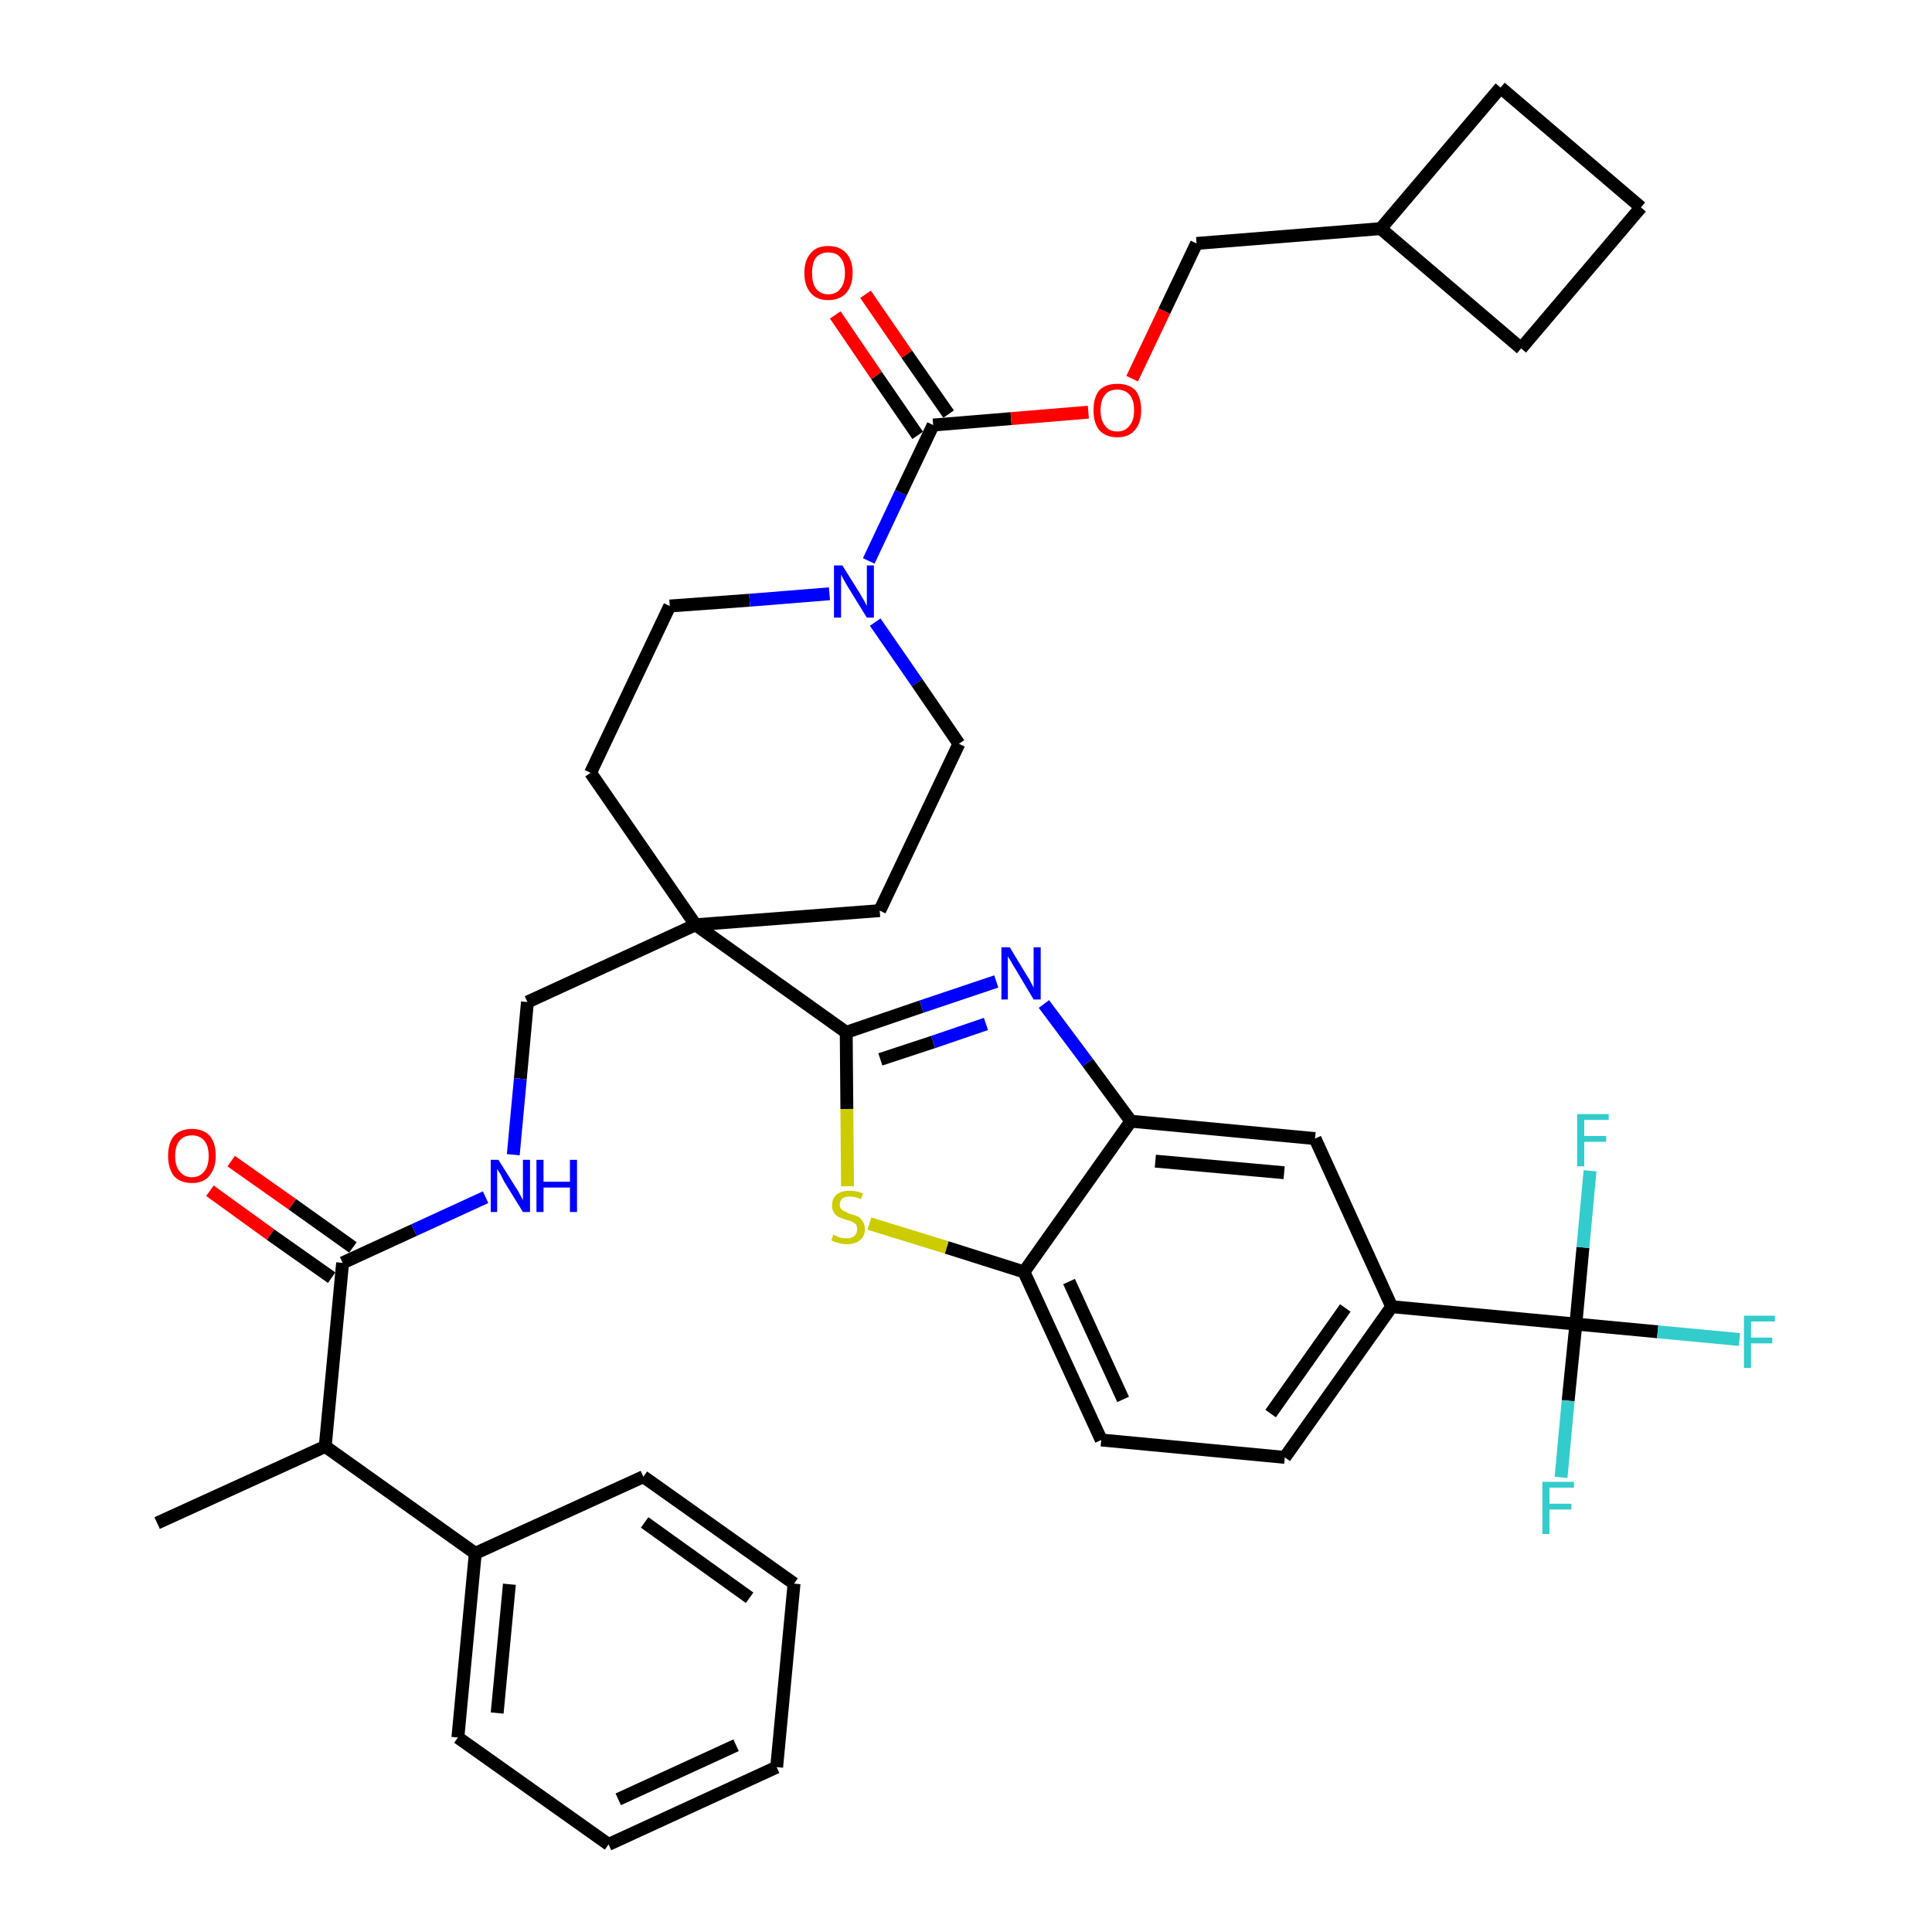 <?xml version='1.0' encoding='iso-8859-1'?>
<svg version='1.1' baseProfile='full'
              xmlns='http://www.w3.org/2000/svg'
                      xmlns:rdkit='http://www.rdkit.org/xml'
                      xmlns:xlink='http://www.w3.org/1999/xlink'
                  xml:space='preserve'
width='300px' height='300px' viewBox='0 0 300 300'>
<!-- END OF HEADER -->
<path class='bond-0 atom-0 atom-1' d='M 24.4,236.5 L 50.5,224.6' style='fill:none;fill-rule:evenodd;stroke:#000000;stroke-width:2.0px;stroke-linecap:butt;stroke-linejoin:miter;stroke-opacity:1' />
<path class='bond-1 atom-1 atom-2' d='M 50.5,224.6 L 53.2,196.1' style='fill:none;fill-rule:evenodd;stroke:#000000;stroke-width:2.0px;stroke-linecap:butt;stroke-linejoin:miter;stroke-opacity:1' />
<path class='bond-32 atom-1 atom-33' d='M 50.5,224.6 L 73.8,241.2' style='fill:none;fill-rule:evenodd;stroke:#000000;stroke-width:2.0px;stroke-linecap:butt;stroke-linejoin:miter;stroke-opacity:1' />
<path class='bond-2 atom-2 atom-3' d='M 54.8,193.7 L 45.4,187.0' style='fill:none;fill-rule:evenodd;stroke:#000000;stroke-width:2.0px;stroke-linecap:butt;stroke-linejoin:miter;stroke-opacity:1' />
<path class='bond-2 atom-2 atom-3' d='M 45.4,187.0 L 35.9,180.3' style='fill:none;fill-rule:evenodd;stroke:#FF0000;stroke-width:2.0px;stroke-linecap:butt;stroke-linejoin:miter;stroke-opacity:1' />
<path class='bond-2 atom-2 atom-3' d='M 51.5,198.4 L 42.0,191.7' style='fill:none;fill-rule:evenodd;stroke:#000000;stroke-width:2.0px;stroke-linecap:butt;stroke-linejoin:miter;stroke-opacity:1' />
<path class='bond-2 atom-2 atom-3' d='M 42.0,191.7 L 32.6,184.9' style='fill:none;fill-rule:evenodd;stroke:#FF0000;stroke-width:2.0px;stroke-linecap:butt;stroke-linejoin:miter;stroke-opacity:1' />
<path class='bond-3 atom-2 atom-4' d='M 53.2,196.1 L 64.3,191.0' style='fill:none;fill-rule:evenodd;stroke:#000000;stroke-width:2.0px;stroke-linecap:butt;stroke-linejoin:miter;stroke-opacity:1' />
<path class='bond-3 atom-2 atom-4' d='M 64.3,191.0 L 75.4,185.9' style='fill:none;fill-rule:evenodd;stroke:#0000FF;stroke-width:2.0px;stroke-linecap:butt;stroke-linejoin:miter;stroke-opacity:1' />
<path class='bond-4 atom-4 atom-5' d='M 79.7,179.3 L 80.8,167.5' style='fill:none;fill-rule:evenodd;stroke:#0000FF;stroke-width:2.0px;stroke-linecap:butt;stroke-linejoin:miter;stroke-opacity:1' />
<path class='bond-4 atom-4 atom-5' d='M 80.8,167.5 L 81.9,155.6' style='fill:none;fill-rule:evenodd;stroke:#000000;stroke-width:2.0px;stroke-linecap:butt;stroke-linejoin:miter;stroke-opacity:1' />
<path class='bond-5 atom-5 atom-6' d='M 81.9,155.6 L 108.0,143.6' style='fill:none;fill-rule:evenodd;stroke:#000000;stroke-width:2.0px;stroke-linecap:butt;stroke-linejoin:miter;stroke-opacity:1' />
<path class='bond-6 atom-6 atom-7' d='M 108.0,143.6 L 131.4,160.3' style='fill:none;fill-rule:evenodd;stroke:#000000;stroke-width:2.0px;stroke-linecap:butt;stroke-linejoin:miter;stroke-opacity:1' />
<path class='bond-19 atom-6 atom-20' d='M 108.0,143.6 L 91.7,120.0' style='fill:none;fill-rule:evenodd;stroke:#000000;stroke-width:2.0px;stroke-linecap:butt;stroke-linejoin:miter;stroke-opacity:1' />
<path class='bond-38 atom-32 atom-6' d='M 136.6,141.4 L 108.0,143.6' style='fill:none;fill-rule:evenodd;stroke:#000000;stroke-width:2.0px;stroke-linecap:butt;stroke-linejoin:miter;stroke-opacity:1' />
<path class='bond-7 atom-7 atom-8' d='M 131.4,160.3 L 143.1,156.3' style='fill:none;fill-rule:evenodd;stroke:#000000;stroke-width:2.0px;stroke-linecap:butt;stroke-linejoin:miter;stroke-opacity:1' />
<path class='bond-7 atom-7 atom-8' d='M 143.1,156.3 L 154.7,152.4' style='fill:none;fill-rule:evenodd;stroke:#0000FF;stroke-width:2.0px;stroke-linecap:butt;stroke-linejoin:miter;stroke-opacity:1' />
<path class='bond-7 atom-7 atom-8' d='M 136.7,164.5 L 144.9,161.8' style='fill:none;fill-rule:evenodd;stroke:#000000;stroke-width:2.0px;stroke-linecap:butt;stroke-linejoin:miter;stroke-opacity:1' />
<path class='bond-7 atom-7 atom-8' d='M 144.9,161.8 L 153.1,159.0' style='fill:none;fill-rule:evenodd;stroke:#0000FF;stroke-width:2.0px;stroke-linecap:butt;stroke-linejoin:miter;stroke-opacity:1' />
<path class='bond-40 atom-19 atom-7' d='M 131.6,184.2 L 131.5,172.2' style='fill:none;fill-rule:evenodd;stroke:#CCCC00;stroke-width:2.0px;stroke-linecap:butt;stroke-linejoin:miter;stroke-opacity:1' />
<path class='bond-40 atom-19 atom-7' d='M 131.5,172.2 L 131.4,160.3' style='fill:none;fill-rule:evenodd;stroke:#000000;stroke-width:2.0px;stroke-linecap:butt;stroke-linejoin:miter;stroke-opacity:1' />
<path class='bond-8 atom-8 atom-9' d='M 162.1,155.9 L 168.9,165.0' style='fill:none;fill-rule:evenodd;stroke:#0000FF;stroke-width:2.0px;stroke-linecap:butt;stroke-linejoin:miter;stroke-opacity:1' />
<path class='bond-8 atom-8 atom-9' d='M 168.9,165.0 L 175.6,174.1' style='fill:none;fill-rule:evenodd;stroke:#000000;stroke-width:2.0px;stroke-linecap:butt;stroke-linejoin:miter;stroke-opacity:1' />
<path class='bond-9 atom-9 atom-10' d='M 175.6,174.1 L 204.2,176.8' style='fill:none;fill-rule:evenodd;stroke:#000000;stroke-width:2.0px;stroke-linecap:butt;stroke-linejoin:miter;stroke-opacity:1' />
<path class='bond-9 atom-9 atom-10' d='M 179.4,180.3 L 199.4,182.1' style='fill:none;fill-rule:evenodd;stroke:#000000;stroke-width:2.0px;stroke-linecap:butt;stroke-linejoin:miter;stroke-opacity:1' />
<path class='bond-42 atom-18 atom-9' d='M 159.0,197.5 L 175.6,174.1' style='fill:none;fill-rule:evenodd;stroke:#000000;stroke-width:2.0px;stroke-linecap:butt;stroke-linejoin:miter;stroke-opacity:1' />
<path class='bond-10 atom-10 atom-11' d='M 204.2,176.8 L 216.1,202.9' style='fill:none;fill-rule:evenodd;stroke:#000000;stroke-width:2.0px;stroke-linecap:butt;stroke-linejoin:miter;stroke-opacity:1' />
<path class='bond-11 atom-11 atom-12' d='M 216.1,202.9 L 244.7,205.6' style='fill:none;fill-rule:evenodd;stroke:#000000;stroke-width:2.0px;stroke-linecap:butt;stroke-linejoin:miter;stroke-opacity:1' />
<path class='bond-15 atom-11 atom-16' d='M 216.1,202.9 L 199.5,226.3' style='fill:none;fill-rule:evenodd;stroke:#000000;stroke-width:2.0px;stroke-linecap:butt;stroke-linejoin:miter;stroke-opacity:1' />
<path class='bond-15 atom-11 atom-16' d='M 208.9,203.1 L 197.3,219.5' style='fill:none;fill-rule:evenodd;stroke:#000000;stroke-width:2.0px;stroke-linecap:butt;stroke-linejoin:miter;stroke-opacity:1' />
<path class='bond-12 atom-12 atom-13' d='M 244.7,205.6 L 257.4,206.8' style='fill:none;fill-rule:evenodd;stroke:#000000;stroke-width:2.0px;stroke-linecap:butt;stroke-linejoin:miter;stroke-opacity:1' />
<path class='bond-12 atom-12 atom-13' d='M 257.4,206.8 L 270.1,208.0' style='fill:none;fill-rule:evenodd;stroke:#33CCCC;stroke-width:2.0px;stroke-linecap:butt;stroke-linejoin:miter;stroke-opacity:1' />
<path class='bond-13 atom-12 atom-14' d='M 244.7,205.6 L 243.5,217.5' style='fill:none;fill-rule:evenodd;stroke:#000000;stroke-width:2.0px;stroke-linecap:butt;stroke-linejoin:miter;stroke-opacity:1' />
<path class='bond-13 atom-12 atom-14' d='M 243.5,217.5 L 242.4,229.4' style='fill:none;fill-rule:evenodd;stroke:#33CCCC;stroke-width:2.0px;stroke-linecap:butt;stroke-linejoin:miter;stroke-opacity:1' />
<path class='bond-14 atom-12 atom-15' d='M 244.7,205.6 L 245.8,193.7' style='fill:none;fill-rule:evenodd;stroke:#000000;stroke-width:2.0px;stroke-linecap:butt;stroke-linejoin:miter;stroke-opacity:1' />
<path class='bond-14 atom-12 atom-15' d='M 245.8,193.7 L 246.9,181.8' style='fill:none;fill-rule:evenodd;stroke:#33CCCC;stroke-width:2.0px;stroke-linecap:butt;stroke-linejoin:miter;stroke-opacity:1' />
<path class='bond-16 atom-16 atom-17' d='M 199.5,226.3 L 171.0,223.6' style='fill:none;fill-rule:evenodd;stroke:#000000;stroke-width:2.0px;stroke-linecap:butt;stroke-linejoin:miter;stroke-opacity:1' />
<path class='bond-17 atom-17 atom-18' d='M 171.0,223.6 L 159.0,197.5' style='fill:none;fill-rule:evenodd;stroke:#000000;stroke-width:2.0px;stroke-linecap:butt;stroke-linejoin:miter;stroke-opacity:1' />
<path class='bond-17 atom-17 atom-18' d='M 174.4,217.3 L 166.0,199.0' style='fill:none;fill-rule:evenodd;stroke:#000000;stroke-width:2.0px;stroke-linecap:butt;stroke-linejoin:miter;stroke-opacity:1' />
<path class='bond-18 atom-18 atom-19' d='M 159.0,197.5 L 147.0,193.7' style='fill:none;fill-rule:evenodd;stroke:#000000;stroke-width:2.0px;stroke-linecap:butt;stroke-linejoin:miter;stroke-opacity:1' />
<path class='bond-18 atom-18 atom-19' d='M 147.0,193.7 L 135.0,190.0' style='fill:none;fill-rule:evenodd;stroke:#CCCC00;stroke-width:2.0px;stroke-linecap:butt;stroke-linejoin:miter;stroke-opacity:1' />
<path class='bond-20 atom-20 atom-21' d='M 91.7,120.0 L 104.0,94.1' style='fill:none;fill-rule:evenodd;stroke:#000000;stroke-width:2.0px;stroke-linecap:butt;stroke-linejoin:miter;stroke-opacity:1' />
<path class='bond-21 atom-21 atom-22' d='M 104.0,94.1 L 116.4,93.2' style='fill:none;fill-rule:evenodd;stroke:#000000;stroke-width:2.0px;stroke-linecap:butt;stroke-linejoin:miter;stroke-opacity:1' />
<path class='bond-21 atom-21 atom-22' d='M 116.4,93.2 L 128.8,92.2' style='fill:none;fill-rule:evenodd;stroke:#0000FF;stroke-width:2.0px;stroke-linecap:butt;stroke-linejoin:miter;stroke-opacity:1' />
<path class='bond-22 atom-22 atom-23' d='M 134.9,87.1 L 139.9,76.5' style='fill:none;fill-rule:evenodd;stroke:#0000FF;stroke-width:2.0px;stroke-linecap:butt;stroke-linejoin:miter;stroke-opacity:1' />
<path class='bond-22 atom-22 atom-23' d='M 139.9,76.5 L 144.9,66.0' style='fill:none;fill-rule:evenodd;stroke:#000000;stroke-width:2.0px;stroke-linecap:butt;stroke-linejoin:miter;stroke-opacity:1' />
<path class='bond-30 atom-22 atom-31' d='M 135.9,96.6 L 142.4,106.0' style='fill:none;fill-rule:evenodd;stroke:#0000FF;stroke-width:2.0px;stroke-linecap:butt;stroke-linejoin:miter;stroke-opacity:1' />
<path class='bond-30 atom-22 atom-31' d='M 142.4,106.0 L 148.9,115.5' style='fill:none;fill-rule:evenodd;stroke:#000000;stroke-width:2.0px;stroke-linecap:butt;stroke-linejoin:miter;stroke-opacity:1' />
<path class='bond-23 atom-23 atom-24' d='M 147.3,64.3 L 140.8,55.0' style='fill:none;fill-rule:evenodd;stroke:#000000;stroke-width:2.0px;stroke-linecap:butt;stroke-linejoin:miter;stroke-opacity:1' />
<path class='bond-23 atom-23 atom-24' d='M 140.8,55.0 L 134.4,45.7' style='fill:none;fill-rule:evenodd;stroke:#FF0000;stroke-width:2.0px;stroke-linecap:butt;stroke-linejoin:miter;stroke-opacity:1' />
<path class='bond-23 atom-23 atom-24' d='M 142.5,67.6 L 136.1,58.3' style='fill:none;fill-rule:evenodd;stroke:#000000;stroke-width:2.0px;stroke-linecap:butt;stroke-linejoin:miter;stroke-opacity:1' />
<path class='bond-23 atom-23 atom-24' d='M 136.1,58.3 L 129.7,48.9' style='fill:none;fill-rule:evenodd;stroke:#FF0000;stroke-width:2.0px;stroke-linecap:butt;stroke-linejoin:miter;stroke-opacity:1' />
<path class='bond-24 atom-23 atom-25' d='M 144.9,66.0 L 157.0,65.0' style='fill:none;fill-rule:evenodd;stroke:#000000;stroke-width:2.0px;stroke-linecap:butt;stroke-linejoin:miter;stroke-opacity:1' />
<path class='bond-24 atom-23 atom-25' d='M 157.0,65.0 L 169.0,64.0' style='fill:none;fill-rule:evenodd;stroke:#FF0000;stroke-width:2.0px;stroke-linecap:butt;stroke-linejoin:miter;stroke-opacity:1' />
<path class='bond-25 atom-25 atom-26' d='M 175.8,58.8 L 180.8,48.3' style='fill:none;fill-rule:evenodd;stroke:#FF0000;stroke-width:2.0px;stroke-linecap:butt;stroke-linejoin:miter;stroke-opacity:1' />
<path class='bond-25 atom-25 atom-26' d='M 180.8,48.3 L 185.8,37.8' style='fill:none;fill-rule:evenodd;stroke:#000000;stroke-width:2.0px;stroke-linecap:butt;stroke-linejoin:miter;stroke-opacity:1' />
<path class='bond-26 atom-26 atom-27' d='M 185.8,37.8 L 214.4,35.5' style='fill:none;fill-rule:evenodd;stroke:#000000;stroke-width:2.0px;stroke-linecap:butt;stroke-linejoin:miter;stroke-opacity:1' />
<path class='bond-27 atom-27 atom-28' d='M 214.4,35.5 L 236.2,54.1' style='fill:none;fill-rule:evenodd;stroke:#000000;stroke-width:2.0px;stroke-linecap:butt;stroke-linejoin:miter;stroke-opacity:1' />
<path class='bond-41 atom-30 atom-27' d='M 233.0,13.6 L 214.4,35.5' style='fill:none;fill-rule:evenodd;stroke:#000000;stroke-width:2.0px;stroke-linecap:butt;stroke-linejoin:miter;stroke-opacity:1' />
<path class='bond-28 atom-28 atom-29' d='M 236.2,54.1 L 254.8,32.2' style='fill:none;fill-rule:evenodd;stroke:#000000;stroke-width:2.0px;stroke-linecap:butt;stroke-linejoin:miter;stroke-opacity:1' />
<path class='bond-29 atom-29 atom-30' d='M 254.8,32.2 L 233.0,13.6' style='fill:none;fill-rule:evenodd;stroke:#000000;stroke-width:2.0px;stroke-linecap:butt;stroke-linejoin:miter;stroke-opacity:1' />
<path class='bond-31 atom-31 atom-32' d='M 148.9,115.5 L 136.6,141.4' style='fill:none;fill-rule:evenodd;stroke:#000000;stroke-width:2.0px;stroke-linecap:butt;stroke-linejoin:miter;stroke-opacity:1' />
<path class='bond-33 atom-33 atom-34' d='M 73.8,241.2 L 71.1,269.8' style='fill:none;fill-rule:evenodd;stroke:#000000;stroke-width:2.0px;stroke-linecap:butt;stroke-linejoin:miter;stroke-opacity:1' />
<path class='bond-33 atom-33 atom-34' d='M 79.1,246.0 L 77.2,266.0' style='fill:none;fill-rule:evenodd;stroke:#000000;stroke-width:2.0px;stroke-linecap:butt;stroke-linejoin:miter;stroke-opacity:1' />
<path class='bond-39 atom-38 atom-33' d='M 99.9,229.3 L 73.8,241.2' style='fill:none;fill-rule:evenodd;stroke:#000000;stroke-width:2.0px;stroke-linecap:butt;stroke-linejoin:miter;stroke-opacity:1' />
<path class='bond-34 atom-34 atom-35' d='M 71.1,269.8 L 94.5,286.4' style='fill:none;fill-rule:evenodd;stroke:#000000;stroke-width:2.0px;stroke-linecap:butt;stroke-linejoin:miter;stroke-opacity:1' />
<path class='bond-35 atom-35 atom-36' d='M 94.5,286.4 L 120.6,274.4' style='fill:none;fill-rule:evenodd;stroke:#000000;stroke-width:2.0px;stroke-linecap:butt;stroke-linejoin:miter;stroke-opacity:1' />
<path class='bond-35 atom-35 atom-36' d='M 96.0,279.4 L 114.3,271.0' style='fill:none;fill-rule:evenodd;stroke:#000000;stroke-width:2.0px;stroke-linecap:butt;stroke-linejoin:miter;stroke-opacity:1' />
<path class='bond-36 atom-36 atom-37' d='M 120.6,274.4 L 123.3,245.9' style='fill:none;fill-rule:evenodd;stroke:#000000;stroke-width:2.0px;stroke-linecap:butt;stroke-linejoin:miter;stroke-opacity:1' />
<path class='bond-37 atom-37 atom-38' d='M 123.3,245.9 L 99.9,229.3' style='fill:none;fill-rule:evenodd;stroke:#000000;stroke-width:2.0px;stroke-linecap:butt;stroke-linejoin:miter;stroke-opacity:1' />
<path class='bond-37 atom-37 atom-38' d='M 116.4,248.1 L 100.1,236.4' style='fill:none;fill-rule:evenodd;stroke:#000000;stroke-width:2.0px;stroke-linecap:butt;stroke-linejoin:miter;stroke-opacity:1' />
<path  class='atom-3' d='M 26.1 179.5
Q 26.1 177.5, 27.0 176.4
Q 28.0 175.3, 29.8 175.3
Q 31.6 175.3, 32.6 176.4
Q 33.5 177.5, 33.5 179.5
Q 33.5 181.4, 32.5 182.6
Q 31.6 183.7, 29.8 183.7
Q 28.0 183.7, 27.0 182.6
Q 26.1 181.4, 26.1 179.5
M 29.8 182.8
Q 31.0 182.8, 31.7 181.9
Q 32.4 181.1, 32.4 179.5
Q 32.4 177.9, 31.7 177.1
Q 31.0 176.3, 29.8 176.3
Q 28.6 176.3, 27.9 177.1
Q 27.2 177.9, 27.2 179.5
Q 27.2 181.1, 27.9 181.9
Q 28.6 182.8, 29.8 182.8
' fill='#FF0000'/>
<path  class='atom-4' d='M 77.4 180.1
L 80.1 184.4
Q 80.4 184.8, 80.8 185.6
Q 81.2 186.3, 81.2 186.4
L 81.2 180.1
L 82.3 180.1
L 82.3 188.2
L 81.2 188.2
L 78.3 183.5
Q 78.0 182.9, 77.7 182.3
Q 77.3 181.7, 77.2 181.5
L 77.2 188.2
L 76.2 188.2
L 76.2 180.1
L 77.4 180.1
' fill='#0000FF'/>
<path  class='atom-4' d='M 83.3 180.1
L 84.4 180.1
L 84.4 183.5
L 88.5 183.5
L 88.5 180.1
L 89.6 180.1
L 89.6 188.2
L 88.5 188.2
L 88.5 184.4
L 84.4 184.4
L 84.4 188.2
L 83.3 188.2
L 83.3 180.1
' fill='#0000FF'/>
<path  class='atom-8' d='M 156.8 147.1
L 159.4 151.4
Q 159.7 151.8, 160.1 152.6
Q 160.5 153.3, 160.5 153.4
L 160.5 147.1
L 161.6 147.1
L 161.6 155.2
L 160.5 155.2
L 157.7 150.5
Q 157.3 149.9, 157.0 149.3
Q 156.6 148.7, 156.5 148.5
L 156.5 155.2
L 155.5 155.2
L 155.5 147.1
L 156.8 147.1
' fill='#0000FF'/>
<path  class='atom-13' d='M 270.8 204.3
L 275.6 204.3
L 275.6 205.2
L 271.9 205.2
L 271.9 207.7
L 275.2 207.7
L 275.2 208.6
L 271.9 208.6
L 271.9 212.4
L 270.8 212.4
L 270.8 204.3
' fill='#33CCCC'/>
<path  class='atom-14' d='M 239.5 230.1
L 244.4 230.1
L 244.4 231.0
L 240.6 231.0
L 240.6 233.5
L 244.0 233.5
L 244.0 234.4
L 240.6 234.4
L 240.6 238.2
L 239.5 238.2
L 239.5 230.1
' fill='#33CCCC'/>
<path  class='atom-15' d='M 244.9 173.0
L 249.8 173.0
L 249.8 173.9
L 246.0 173.9
L 246.0 176.4
L 249.4 176.4
L 249.4 177.3
L 246.0 177.3
L 246.0 181.1
L 244.9 181.1
L 244.9 173.0
' fill='#33CCCC'/>
<path  class='atom-19' d='M 129.4 191.7
Q 129.5 191.8, 129.8 191.9
Q 130.2 192.1, 130.6 192.2
Q 131.1 192.3, 131.5 192.3
Q 132.2 192.3, 132.7 191.9
Q 133.1 191.5, 133.1 190.9
Q 133.1 190.4, 132.9 190.1
Q 132.7 189.9, 132.3 189.7
Q 132.0 189.6, 131.4 189.4
Q 130.7 189.2, 130.3 189.0
Q 129.8 188.8, 129.5 188.3
Q 129.2 187.9, 129.2 187.2
Q 129.2 186.1, 129.9 185.5
Q 130.6 184.9, 132.0 184.9
Q 132.9 184.9, 134.0 185.3
L 133.7 186.2
Q 132.8 185.8, 132.0 185.8
Q 131.2 185.8, 130.8 186.1
Q 130.4 186.5, 130.4 187.0
Q 130.4 187.5, 130.6 187.7
Q 130.8 188.0, 131.2 188.1
Q 131.5 188.3, 132.0 188.5
Q 132.8 188.7, 133.2 188.9
Q 133.6 189.1, 133.9 189.6
Q 134.3 190.1, 134.3 190.9
Q 134.3 192.0, 133.5 192.6
Q 132.8 193.2, 131.5 193.2
Q 130.8 193.2, 130.2 193.0
Q 129.7 192.9, 129.1 192.6
L 129.4 191.7
' fill='#CCCC00'/>
<path  class='atom-22' d='M 130.8 87.8
L 133.5 92.1
Q 133.7 92.5, 134.2 93.3
Q 134.6 94.1, 134.6 94.1
L 134.6 87.8
L 135.7 87.8
L 135.7 95.9
L 134.6 95.9
L 131.7 91.2
Q 131.4 90.7, 131.0 90.0
Q 130.7 89.4, 130.6 89.2
L 130.6 95.9
L 129.5 95.9
L 129.5 87.8
L 130.8 87.8
' fill='#0000FF'/>
<path  class='atom-24' d='M 124.9 42.4
Q 124.9 40.4, 125.9 39.3
Q 126.8 38.2, 128.6 38.2
Q 130.4 38.2, 131.4 39.3
Q 132.4 40.4, 132.4 42.4
Q 132.4 44.3, 131.4 45.5
Q 130.4 46.6, 128.6 46.6
Q 126.8 46.6, 125.9 45.5
Q 124.9 44.4, 124.9 42.4
M 128.6 45.7
Q 129.9 45.7, 130.5 44.8
Q 131.2 44.0, 131.2 42.4
Q 131.2 40.8, 130.5 40.0
Q 129.9 39.2, 128.6 39.2
Q 127.4 39.2, 126.7 40.0
Q 126.1 40.8, 126.1 42.4
Q 126.1 44.0, 126.7 44.8
Q 127.4 45.7, 128.6 45.7
' fill='#FF0000'/>
<path  class='atom-25' d='M 169.8 63.7
Q 169.8 61.7, 170.7 60.6
Q 171.7 59.6, 173.5 59.6
Q 175.3 59.6, 176.3 60.6
Q 177.2 61.7, 177.2 63.7
Q 177.2 65.7, 176.2 66.8
Q 175.3 67.9, 173.5 67.9
Q 171.7 67.9, 170.7 66.8
Q 169.8 65.7, 169.8 63.7
M 173.5 67.0
Q 174.7 67.0, 175.4 66.1
Q 176.1 65.3, 176.1 63.7
Q 176.1 62.1, 175.4 61.3
Q 174.7 60.5, 173.5 60.5
Q 172.2 60.5, 171.6 61.3
Q 170.9 62.1, 170.9 63.7
Q 170.9 65.3, 171.6 66.1
Q 172.2 67.0, 173.5 67.0
' fill='#FF0000'/>
</svg>
